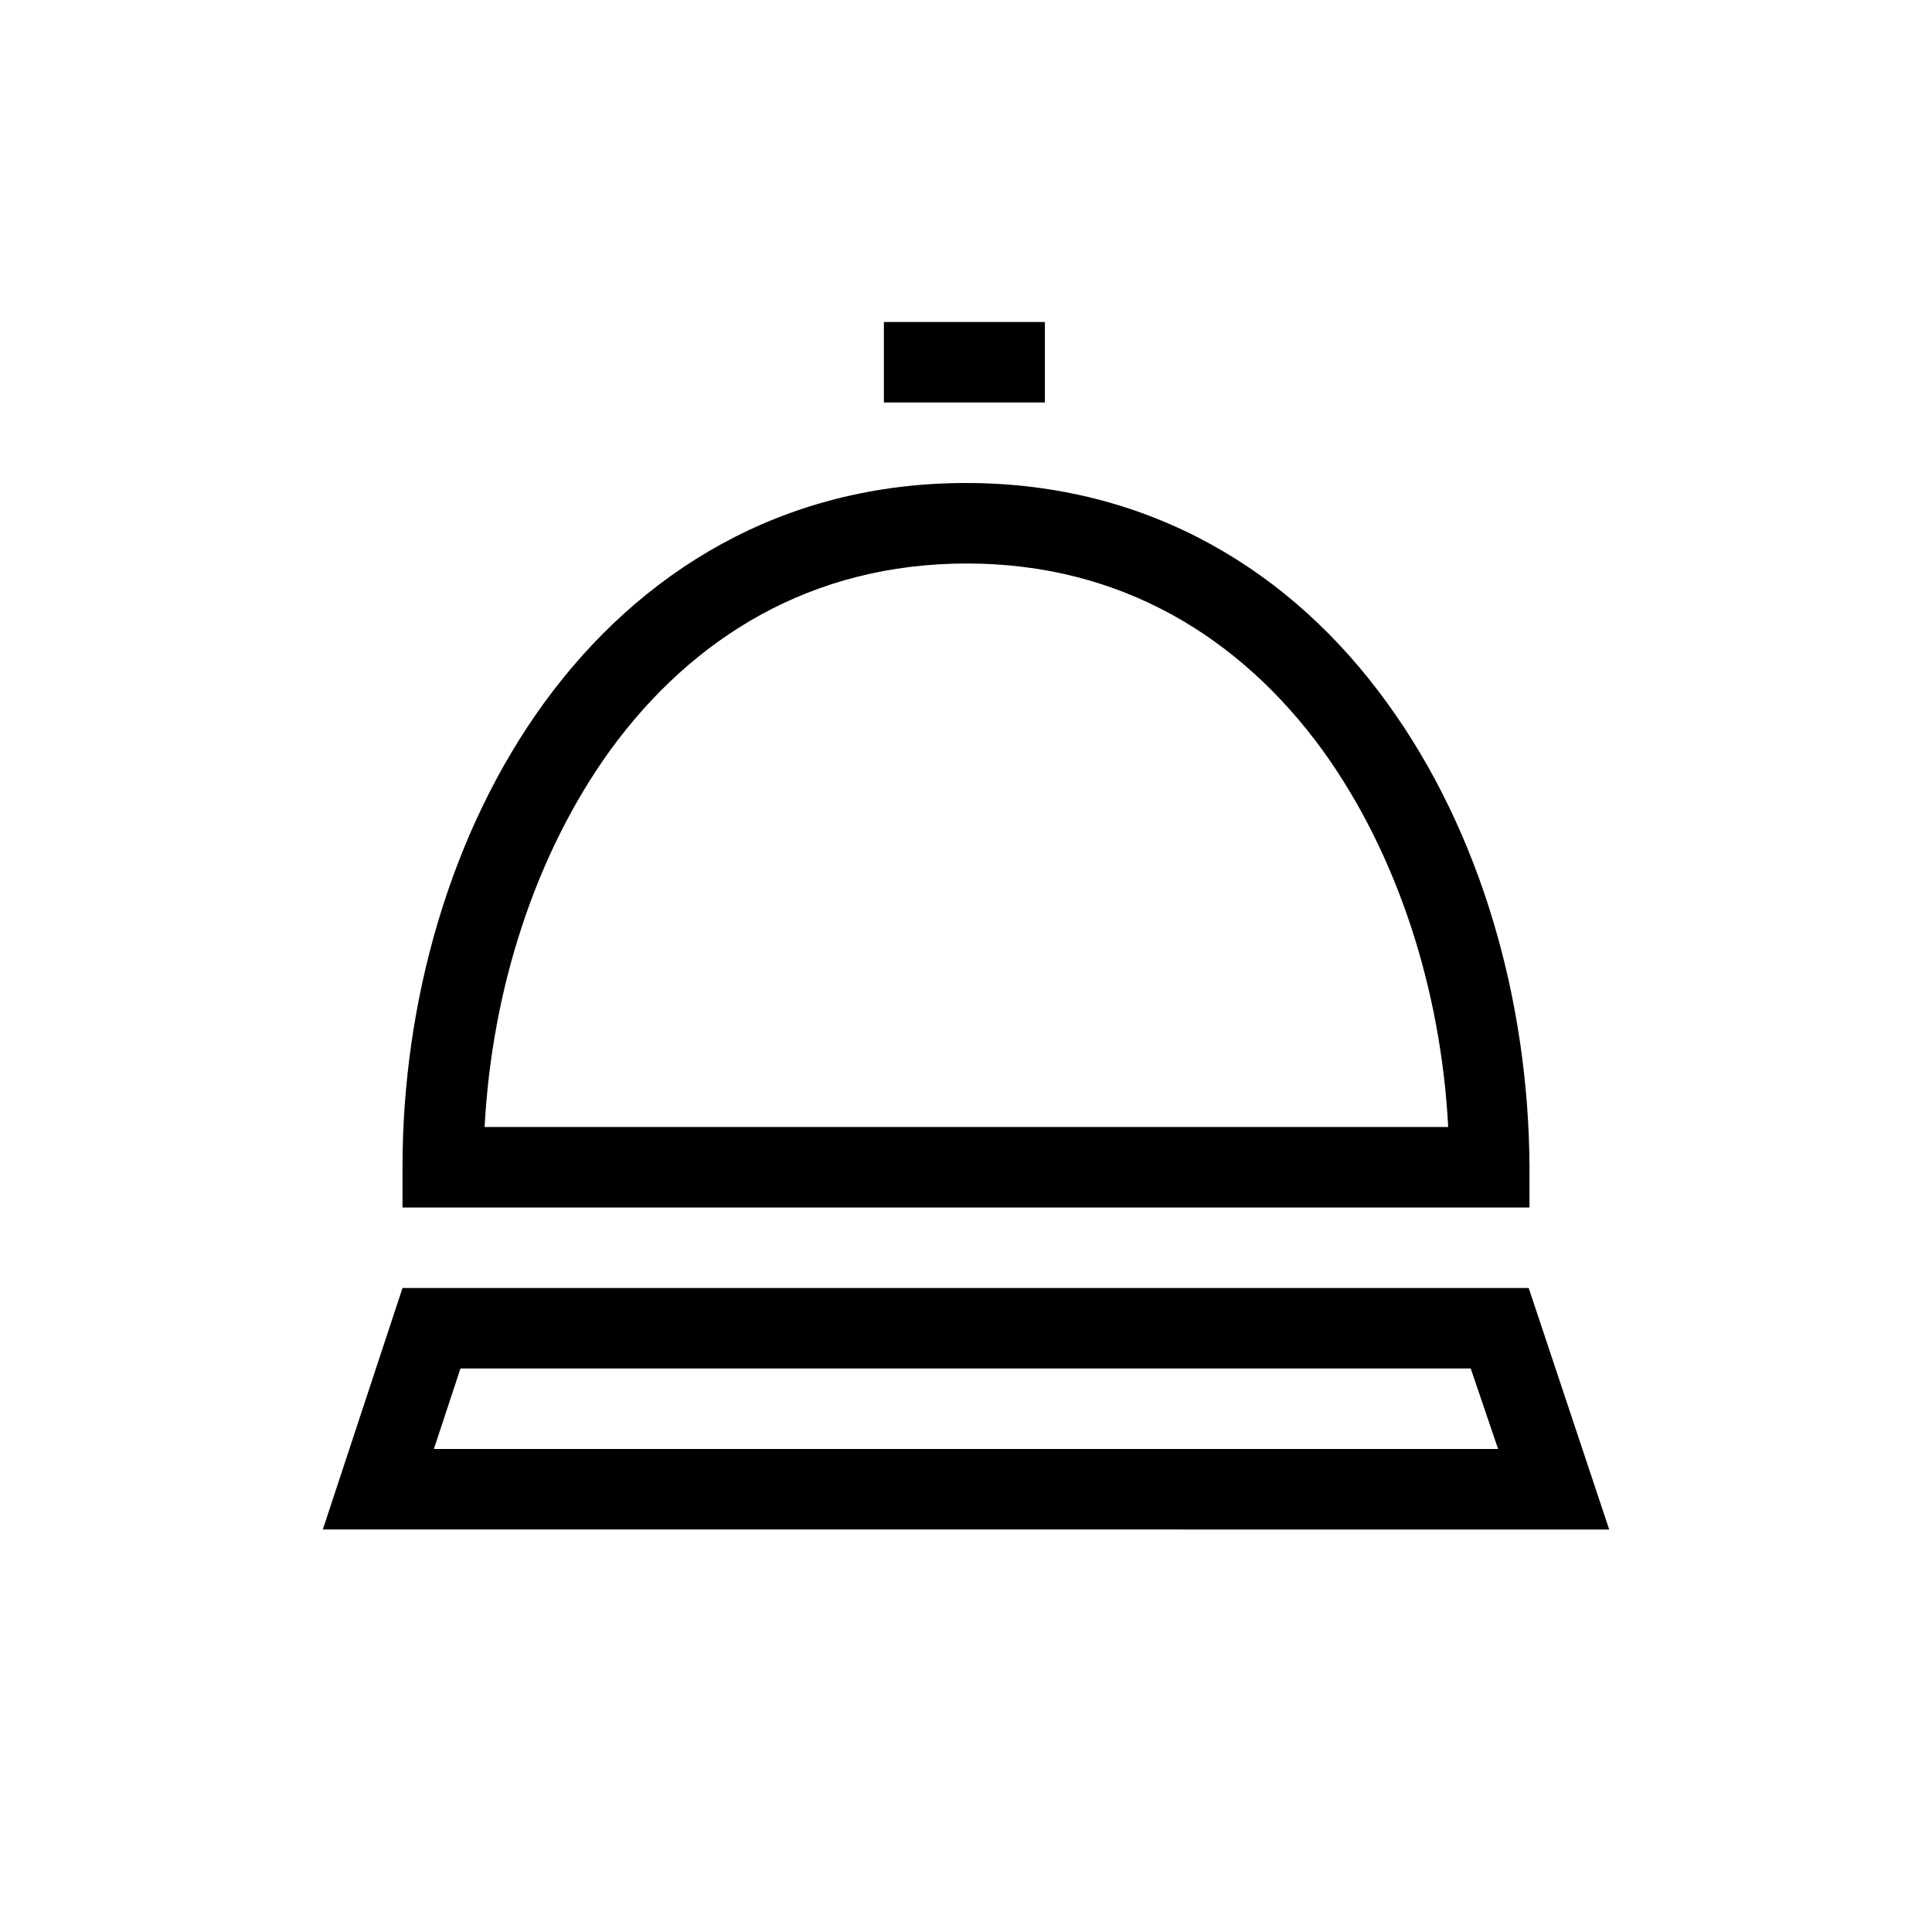 <svg width="24" height="24" xmlns="http://www.w3.org/2000/svg"><path fill-rule="evenodd" clip-rule="evenodd" d="m12.98,5h-2v-1h2v1zM6.76,8.73C7.94,7.11,9.71,6,12,6c2.29,0,4.06,1.11,5.23,2.73,1.17,1.61,1.76,3.71,1.77,5.77l0,.5H5v-.5c0-2.05.59-4.16,1.76-5.77zm-.75,5.27H17.99c-.09-1.71-.63-3.39-1.56-4.68-1.02-1.4-2.5-2.32-4.42-2.32-1.93,0-3.41.92-4.43,2.32-.93,1.29-1.47,2.97-1.56,4.68zm-.65,2h-.36l-.99,3H19.99l-1-3H5.36zm.03,2,.33-1H18.27l.34,1H5.39z"/></svg>